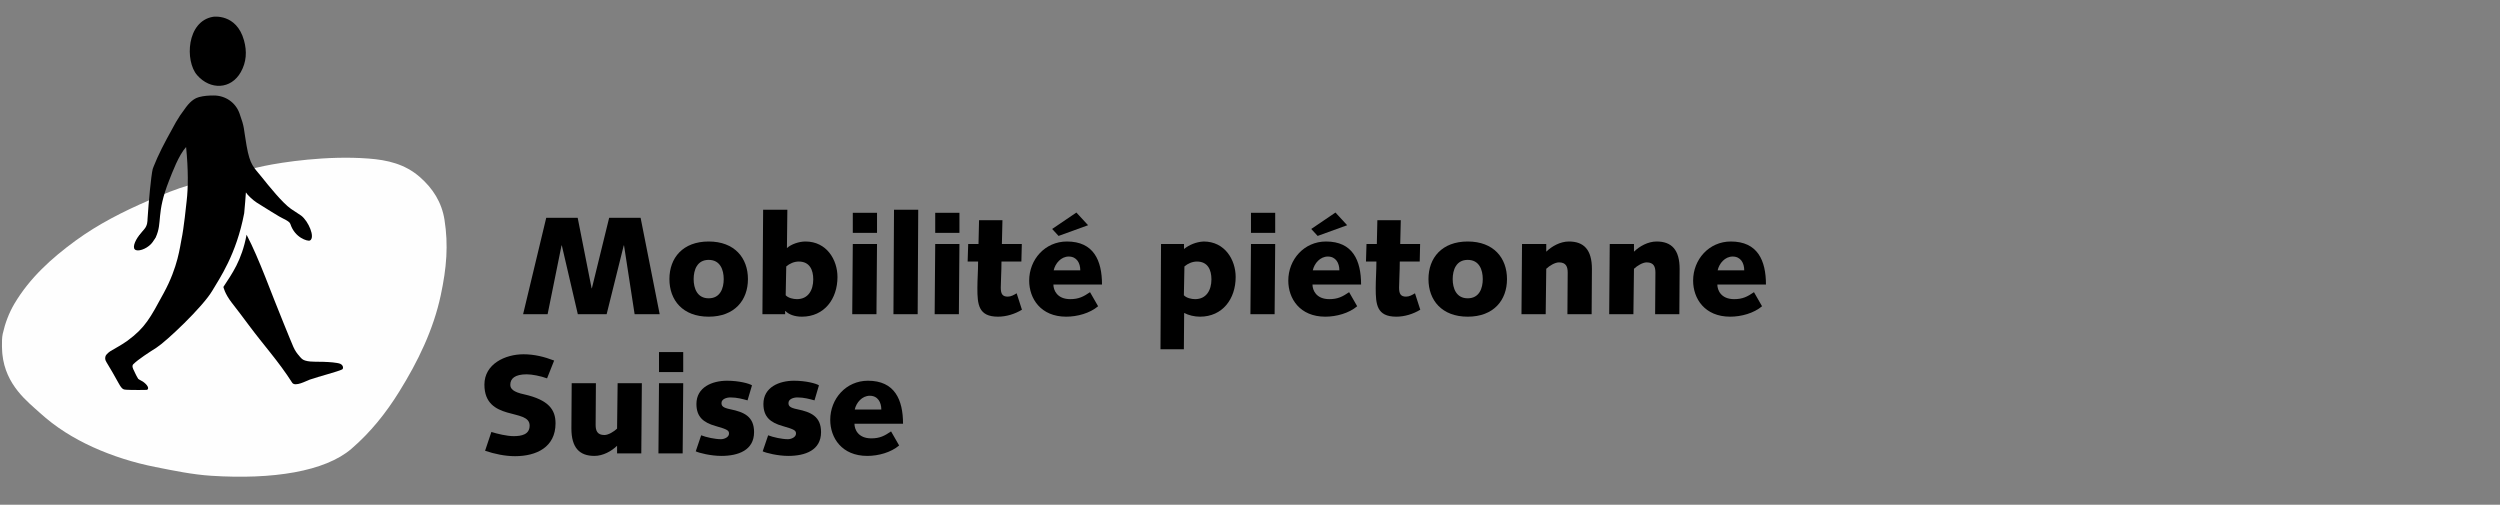 <?xml version="1.0" standalone="no"?>
<!DOCTYPE svg PUBLIC "-//W3C//DTD SVG 1.1//EN" "http://www.w3.org/Graphics/SVG/1.1/DTD/svg11.dtd">
<svg width="317px" height="64px" version="1.1" xmlns="http://www.w3.org/2000/svg" xmlns:xlink="http://www.w3.org/1999/xlink" xml:space="preserve" style="fill-rule:evenodd;clip-rule:evenodd;stroke-linejoin:round;stroke-miterlimit:1.414;">
    <rect width="100%" height="100%" fill="#808080" stroke="none"/>
    <g>
        <g>
            <g>
                <path d="M69.261,27.621L73.251,27.621L75.016,36.554L75.051,36.554L77.24,27.621L81.23,27.621L83.647,39.837L80.469,39.837L79.127,31.116L79.092,31.116L76.923,39.837L73.266,39.837L71.238,31.116L71.203,31.116L69.438,39.837L66.331,39.837L69.261,27.621Z" style="fill:black;fill-rule:nonzero;"/>
            </g>
            <g>
                <path d="M89.861,37.825C91.328,37.825 91.767,36.554 91.767,35.389C91.767,34.223 91.328,32.952 89.861,32.952C88.398,32.952 87.954,34.223 87.954,35.389C87.954,36.554 88.398,37.825 89.861,37.825ZM89.861,30.622C93.144,30.622 94.839,32.705 94.839,35.389C94.839,38.072 93.144,40.155 89.861,40.155C86.577,40.155 84.882,38.072 84.882,35.389C84.882,32.705 86.577,30.622 89.861,30.622Z" style="fill:black;fill-rule:nonzero;"/>
            </g>
            <g>
                <path d="M99.625,37.436C99.943,37.789 100.594,37.931 101.053,37.931C102.485,37.931 103.121,36.785 103.121,35.424C103.121,34.223 102.662,33.164 101.285,33.164C100.7,33.164 100.135,33.411 99.696,33.784L99.625,37.436ZM96.765,26.597L99.837,26.597L99.782,31.454C100.331,30.959 101.32,30.622 102.132,30.622C104.831,30.622 106.192,32.952 106.192,35.126C106.192,37.895 104.533,40.155 101.673,40.155C100.735,40.155 99.994,39.857 99.59,39.433L99.555,39.433L99.555,39.837L96.675,39.837L96.765,26.597Z" style="fill:black;fill-rule:nonzero;"/>
            </g>
            <g>
                <path d="M108.134,26.985L111.206,26.985L111.206,29.527L108.134,29.527L108.134,26.985ZM108.134,30.94L111.206,30.94L111.135,39.837L108.064,39.837L108.134,30.94Z" style="fill:black;fill-rule:nonzero;"/>
            </g>
            <g>
                <path d="M113.36,26.597L116.432,26.597L116.361,39.837L113.289,39.837L113.36,26.597Z" style="fill:black;fill-rule:nonzero;"/>
            </g>
            <g>
                <path d="M118.585,26.985L121.657,26.985L121.657,29.527L118.585,29.527L118.585,26.985ZM118.585,30.94L121.657,30.94L121.586,39.837L118.515,39.837L118.585,30.94Z" style="fill:black;fill-rule:nonzero;"/>
            </g>
            <g>
                <path d="M122.767,30.94L124.074,30.94L124.144,27.923L127.11,27.923L127.039,30.94L129.566,30.94L129.511,33.164L126.988,33.164C126.988,34.4 126.898,35.706 126.898,36.467C126.898,37.244 127.094,37.613 127.781,37.613C128.205,37.613 128.558,37.401 128.911,37.189L129.582,39.272C128.683,39.822 127.589,40.155 126.545,40.155C124.058,40.155 123.932,38.586 123.932,36.538C123.932,35.444 124.023,34.349 124.023,33.164L122.697,33.164L122.767,30.94Z" style="fill:black;fill-rule:nonzero;"/>
            </g>
            <g>
                <path d="M136.98,34.278C136.98,33.36 136.537,32.529 135.513,32.529C134.544,32.529 133.803,33.396 133.607,34.278L136.98,34.278ZM136.486,26.95L137.969,28.558L134.226,29.916L133.414,29.033L136.486,26.95ZM139.24,38.833C138.196,39.716 136.608,40.155 135.195,40.155C131.967,40.155 130.5,37.86 130.5,35.585C130.5,32.901 132.512,30.622 135.286,30.622C138.675,30.622 139.734,33.023 139.734,36.079L133.571,36.079C133.571,36.766 134.015,37.931 135.709,37.931C136.784,37.931 137.384,37.613 138.216,37.048L139.24,38.833Z" style="fill:black;fill-rule:nonzero;"/>
            </g>
            <g>
                <path d="M150.115,37.436C150.432,37.789 151.084,37.931 151.543,37.931C152.971,37.931 153.61,36.785 153.61,35.424C153.61,34.223 153.151,33.164 151.774,33.164C151.19,33.164 150.625,33.411 150.185,33.784L150.115,37.436ZM147.219,30.94L150.13,30.94L150.13,31.575C150.766,31.065 151.633,30.677 152.621,30.622C155.321,30.622 156.682,32.952 156.682,35.126C156.682,37.895 155.022,40.155 152.159,40.155C151.437,40.155 150.731,39.978 150.15,39.68L150.115,44.286L147.149,44.286L147.219,30.94Z" style="fill:black;fill-rule:nonzero;"/>
            </g>
            <g>
                <path d="M158.624,26.985L161.695,26.985L161.695,29.527L158.624,29.527L158.624,26.985ZM158.624,30.94L161.695,30.94L161.621,39.837L158.553,39.837L158.624,30.94Z" style="fill:black;fill-rule:nonzero;"/>
            </g>
            <g>
                <path d="M169.832,34.278C169.832,33.36 169.388,32.529 168.369,32.529C167.396,32.529 166.654,33.396 166.462,34.278L169.832,34.278ZM169.337,26.95L170.82,28.558L167.078,29.916L166.266,29.033L169.337,26.95ZM172.091,38.833C171.052,39.716 169.459,40.155 168.047,40.155C164.818,40.155 163.355,37.86 163.355,35.585C163.355,32.901 165.367,30.622 168.137,30.622C171.527,30.622 172.586,33.023 172.586,36.079L166.423,36.079C166.423,36.766 166.866,37.931 168.561,37.931C169.64,37.931 170.236,37.613 171.068,37.048L172.091,38.833Z" style="fill:black;fill-rule:nonzero;"/>
            </g>
            <g>
                <path d="M173.272,30.94L174.583,30.94L174.649,27.923L177.619,27.923L177.548,30.94L180.071,30.94L180.02,33.164L177.493,33.164C177.493,34.4 177.403,35.706 177.403,36.467C177.403,37.244 177.599,37.613 178.286,37.613C178.714,37.613 179.063,37.401 179.42,37.189L180.091,39.272C179.188,39.822 178.094,40.155 177.054,40.155C174.563,40.155 174.441,38.586 174.441,36.538C174.441,35.444 174.528,34.349 174.528,33.164L173.206,33.164L173.272,30.94Z" style="fill:black;fill-rule:nonzero;"/>
            </g>
            <g>
                <path d="M186.108,37.825C187.576,37.825 188.015,36.554 188.015,35.389C188.015,34.223 187.576,32.952 186.108,32.952C184.645,32.952 184.202,34.223 184.202,35.389C184.202,36.554 184.645,37.825 186.108,37.825ZM186.108,30.622C189.392,30.622 191.087,32.705 191.087,35.389C191.087,38.072 189.392,40.155 186.108,40.155C182.825,40.155 181.13,38.072 181.13,35.389C181.13,32.705 182.825,30.622 186.108,30.622Z" style="fill:black;fill-rule:nonzero;"/>
            </g>
            <g>
                <path d="M192.993,30.94L196.065,30.94L196.065,31.913C196.771,31.222 197.846,30.622 198.941,30.622C200.832,30.622 201.855,31.666 201.855,34.102C201.855,35.918 201.836,37.88 201.82,39.837L198.748,39.837C198.768,38.127 198.784,36.397 198.784,34.561C198.784,33.835 198.588,33.27 197.674,33.27C197.175,33.27 196.469,33.694 196.065,34.082L195.994,39.837L192.923,39.837L192.993,30.94Z" style="fill:black;fill-rule:nonzero;"/>
            </g>
            <g>
                <path d="M204.115,30.94L207.187,30.94L207.187,31.913C207.893,31.222 208.972,30.622 210.062,30.622C211.953,30.622 212.977,31.666 212.977,34.102C212.977,35.918 212.958,37.88 212.942,39.837L209.87,39.837C209.886,38.127 209.906,36.397 209.906,34.561C209.906,33.835 209.709,33.27 208.791,33.27C208.297,33.27 207.595,33.694 207.187,34.082L207.116,39.837L204.045,39.837L204.115,30.94Z" style="fill:black;fill-rule:nonzero;"/>
            </g>
            <g>
                <path d="M221.169,34.278C221.169,33.36 220.725,32.529 219.701,32.529C218.732,32.529 217.991,33.396 217.799,34.278L221.169,34.278ZM223.428,38.833C222.385,39.716 220.796,40.155 219.384,40.155C216.155,40.155 214.688,37.86 214.688,35.585C214.688,32.901 216.7,30.622 219.47,30.622C222.863,30.622 223.923,33.023 223.923,36.079L217.759,36.079C217.759,36.766 218.199,37.931 219.897,37.931C220.972,37.931 221.573,37.613 222.404,37.048L223.428,38.833Z" style="fill:black;fill-rule:nonzero;"/>
            </g>
            <g>
                <path d="M62.306,54.772C63.047,55.004 64.263,55.302 65.13,55.302C66.119,55.302 67.158,55.11 67.158,53.96C67.158,52.83 65.73,52.724 64.298,52.301C62.87,51.877 61.423,51.136 61.423,48.77C61.423,46.142 64.071,44.922 66.382,44.922C67.743,44.922 69.014,45.239 70.265,45.718L69.367,47.977C68.555,47.675 67.441,47.464 66.79,47.464C65.271,47.464 64.706,48.013 64.706,48.79C64.706,49.284 65.059,49.708 66.472,50.006C69.594,50.712 70.442,51.967 70.442,53.678C70.442,56.698 68.025,57.844 65.307,57.844C64.036,57.844 62.71,57.562 61.509,57.157L62.306,54.772Z" style="fill:black;fill-rule:nonzero;"/>
            </g>
            <g>
                <path d="M78.315,48.593L81.387,48.593L81.317,57.491L78.245,57.491L78.245,56.522C77.539,57.208 76.464,57.809 75.369,57.809C73.478,57.809 72.454,56.769 72.454,54.333C72.454,52.513 72.474,50.555 72.49,48.593L75.561,48.593C75.546,50.308 75.526,52.038 75.526,53.874C75.526,54.596 75.722,55.161 76.64,55.161C77.135,55.161 77.841,54.737 78.245,54.349L78.315,48.593Z" style="fill:black;fill-rule:nonzero;"/>
            </g>
            <g>
                <path d="M83.561,44.639L86.632,44.639L86.632,47.181L83.561,47.181L83.561,44.639ZM83.561,48.593L86.632,48.593L86.562,57.491L83.49,57.491L83.561,48.593Z" style="fill:black;fill-rule:nonzero;"/>
            </g>
            <g>
                <path d="M88.908,55.196C89.543,55.443 90.657,55.69 91.414,55.69C91.858,55.69 92.438,55.427 92.438,54.984C92.438,54.596 92.281,54.455 90.728,54.015C89.225,53.591 88.307,52.885 88.307,51.226C88.307,49.088 90.32,48.276 92.191,48.276C93.709,48.276 95,48.629 95.353,48.86L94.788,50.767C94.188,50.606 93.482,50.394 92.615,50.394C92.14,50.394 91.485,50.59 91.485,51.1C91.485,51.473 91.646,51.7 92.615,51.897C94.345,52.25 95.616,52.815 95.616,54.792C95.616,57.087 93.623,57.809 91.469,57.809C90.143,57.809 88.645,57.44 88.221,57.228L88.908,55.196Z" style="fill:black;fill-rule:nonzero;"/>
            </g>
            <g>
                <path d="M97.401,55.196C98.036,55.443 99.147,55.69 99.908,55.69C100.347,55.69 100.932,55.427 100.932,54.984C100.932,54.596 100.771,54.455 99.217,54.015C97.719,53.591 96.801,52.885 96.801,51.226C96.801,49.088 98.813,48.276 100.684,48.276C102.203,48.276 103.489,48.629 103.843,48.86L103.278,50.767C102.677,50.606 101.971,50.394 101.108,50.394C100.63,50.394 99.978,50.59 99.978,51.1C99.978,51.473 100.135,51.7 101.108,51.897C102.838,52.25 104.109,52.815 104.109,54.792C104.109,57.087 102.112,57.809 99.959,57.809C98.637,57.809 97.134,57.44 96.71,57.228L97.401,55.196Z" style="fill:black;fill-rule:nonzero;"/>
            </g>
            <g>
                <path d="M111.751,51.932C111.751,51.014 111.312,50.182 110.288,50.182C109.315,50.182 108.574,51.049 108.381,51.932L111.751,51.932ZM114.011,56.487C112.971,57.369 111.383,57.809 109.97,57.809C106.738,57.809 105.274,55.514 105.274,53.238C105.274,50.555 107.287,48.276 110.057,48.276C113.446,48.276 114.505,50.677 114.505,53.733L108.346,53.733C108.346,54.419 108.786,55.584 110.48,55.584C111.559,55.584 112.159,55.267 112.987,54.702L114.011,56.487Z" style="fill:black;fill-rule:nonzero;"/>
            </g>
            <g>
                <path d="M0.298,44.878C0.298,44.878 0.153,43.207 0.345,42.336C0.647,40.979 1.138,39.676 1.832,38.503C3.778,35.228 6.551,32.729 9.592,30.508C12.456,28.421 15.602,26.825 18.846,25.424C20.58,24.675 22.338,23.949 24.15,23.427C27.241,22.533 30.36,21.697 33.514,21.042C35.829,20.563 41.451,19.7 46.723,20.104C49.144,20.285 51.333,20.799 53.208,22.423C54.895,23.886 56.013,25.659 56.362,27.868C56.868,31.081 56.629,33.961 55.891,37.421C54.958,41.81 52.996,45.84 50.623,49.657C48.948,52.364 46.986,54.819 44.558,56.91C41.211,59.786 34.597,60.833 26.775,60.327C24.393,60.174 22.04,59.68 19.701,59.217C16.971,58.676 14.307,57.84 11.769,56.691C9.317,55.576 7.05,54.172 5.041,52.336C3.531,50.955 0.69,48.852 0.298,44.878Z" style="fill:rgb(254,254,254);fill-rule:nonzero;"/>
            </g>
            <g>
                <path d="M43.393,46.84C42.843,47.122 40.458,47.727 39.281,48.135C38.854,48.283 37.41,49.096 37.045,48.523C35.323,45.82 33.483,43.831 31.584,41.277C30.47,39.778 30.494,39.822 29.38,38.374C28.473,37.197 28.328,36.381 28.328,36.381C29.407,34.718 30.647,33.062 31.267,29.763C32.91,32.909 34.385,37.177 35.974,41.014C37.32,44.258 37.202,44.282 38.038,45.247C38.238,45.483 38.399,45.628 38.693,45.718C39.497,45.969 40.619,45.812 41.663,45.91C42.035,45.941 42.341,45.953 42.726,46.024C43.024,46.083 43.283,46.11 43.447,46.408C43.534,46.565 43.502,46.781 43.393,46.84Z" style="fill:black;fill-rule:nonzero;"/>
            </g>
            <g>
                <path d="M14.005,44.525C15.092,43.87 15.111,43.925 16.139,43.223C18.43,41.536 19.035,40.339 20.772,37.138C22.585,33.808 22.816,31.254 23.016,30.332C23.307,28.998 23.613,25.965 23.668,25.479C23.86,23.843 23.887,21.568 23.597,18.641C22.659,19.669 21.843,21.874 21.439,22.894C19.764,27.142 20.631,28.143 19.756,30.073C19.435,30.775 17.736,31.422 17.516,31.485C17.053,31.018 17.434,30.045 18.293,29.061C18.713,28.578 18.697,28.021 18.709,27.762C18.838,25.703 19.156,22.274 19.364,21.43C19.364,21.43 19.474,21.089 19.941,20.026C20.211,19.41 20.82,18.198 21.137,17.625C22.267,15.605 22.322,15.279 23.593,13.584C24.284,12.666 24.856,12.415 25.241,12.309C25.876,12.145 26.437,12.109 27.104,12.109C28.56,12.105 29.862,12.976 30.364,14.365C31.055,16.291 30.851,16.107 31.263,18.461C31.71,21.015 32.188,21.195 33.169,22.431C34.052,23.537 35.825,25.746 36.9,26.487C37.708,27.048 37.9,27.123 38.195,27.346C39.101,28.033 40.015,30.116 39.293,30.504C39.007,30.614 37.39,30.163 36.822,28.41C36.712,28.033 35.935,27.762 35.397,27.444C34.825,27.103 34.228,26.738 32.569,25.699C32.059,25.381 31.325,24.667 31.18,24.396C31.18,24.396 31.008,26.789 30.964,27.032C29.968,32.285 27.822,35.322 26.928,36.848C25.696,38.947 21.047,43.321 19.831,44.09C18.976,44.631 17.54,45.549 16.904,46.181C16.696,46.389 16.845,46.73 16.994,47.009C17.093,47.193 17.191,47.491 17.516,48.025C17.571,48.107 18.022,48.319 18.116,48.386C18.65,48.758 18.976,49.241 18.654,49.429C18.654,49.46 16.375,49.456 16.026,49.421C15.688,49.386 15.508,49.445 15.045,48.597C14.339,47.315 14.201,47.103 13.487,45.902C13.295,45.577 13.334,45.416 13.362,45.235C13.417,44.898 14.005,44.525 14.005,44.525Z" style="fill:black;fill-rule:nonzero;"/>
            </g>
            <g>
                <path d="M30.941,5.126C31.329,6.527 31.251,7.868 30.533,9.143C29.289,11.352 26.665,11.438 24.997,9.532C23.432,7.743 23.656,2.686 27.022,2.129C27.022,2.129 29.98,1.67 30.941,5.126Z" style="fill:black;fill-rule:nonzero;"/>
            </g>
            <g>
                <path d="M19.148,30.944C18.513,31.607 17.438,31.956 17.096,31.626C16.751,31.297 17.242,30.241 17.877,29.578C18.509,28.916 19.305,28.641 19.646,28.971C19.992,29.3 19.784,30.277 19.148,30.944Z" style="fill:black;fill-rule:nonzero;"/>
            </g>
        </g>
    </g>
</svg>
